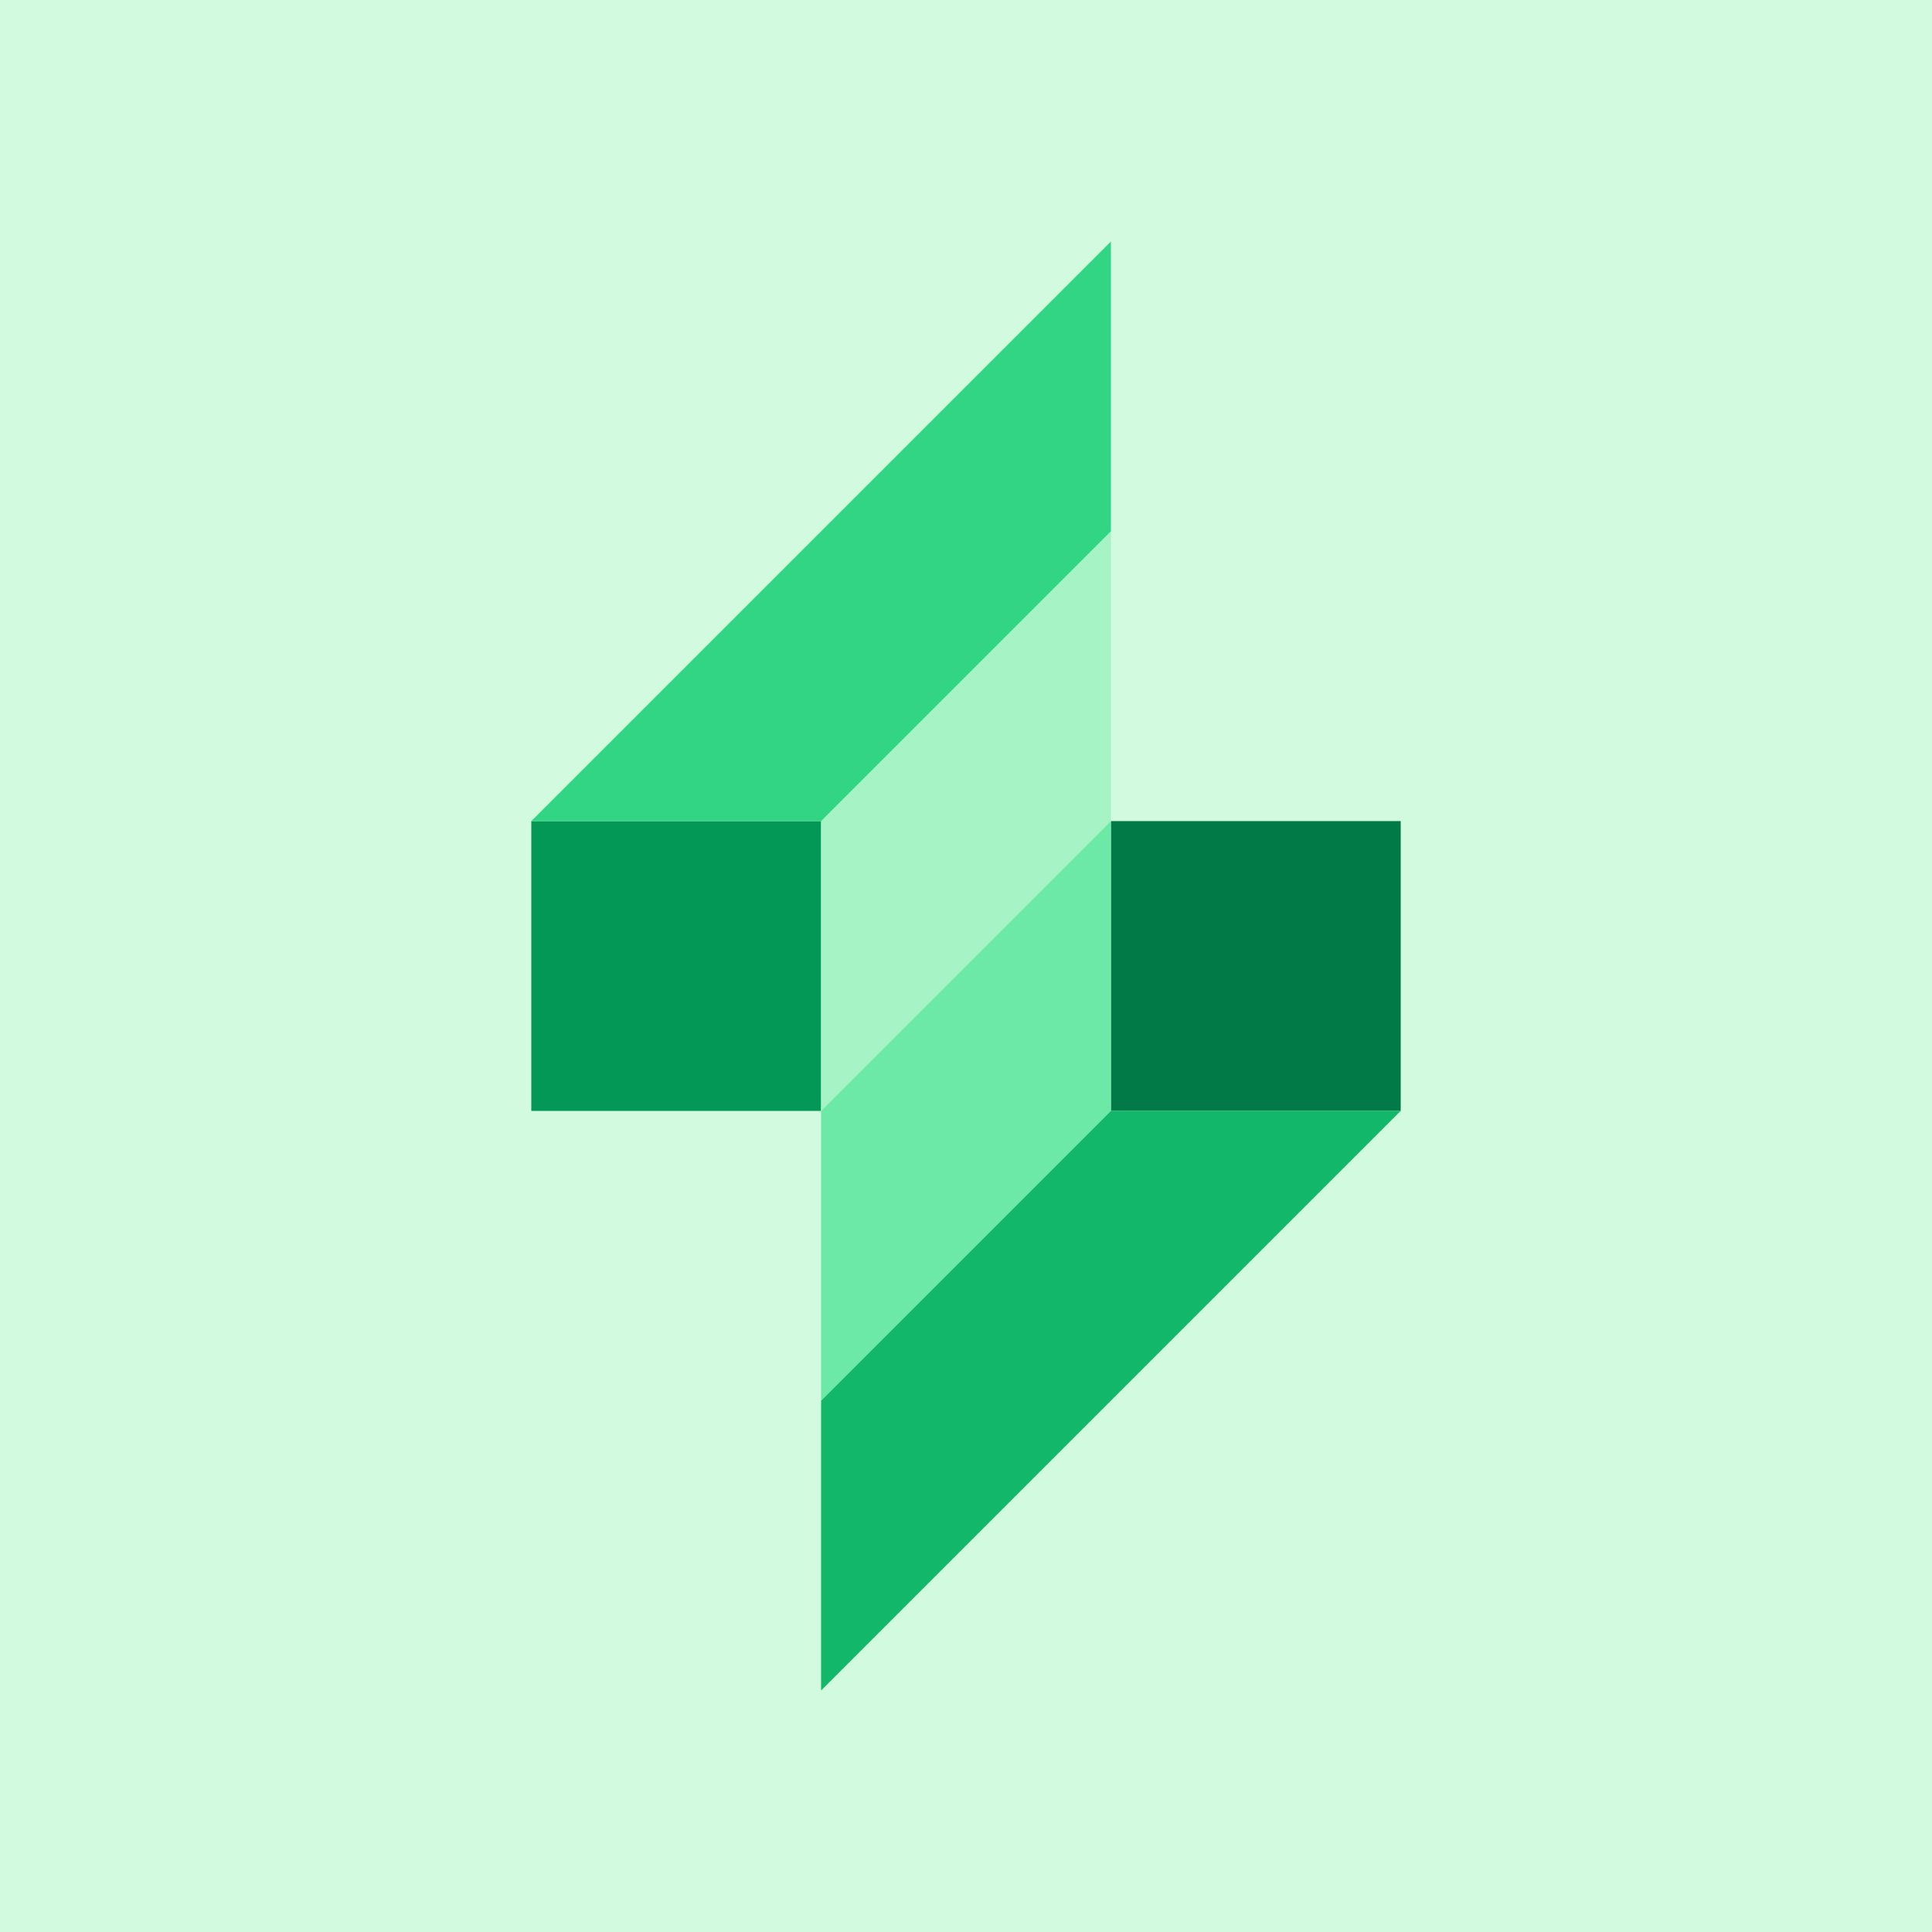 <svg width="160" height="160" viewBox="0 0 160 160" fill="none" xmlns="http://www.w3.org/2000/svg">
<rect width="160" height="160" fill="#D1FADF"/>
<rect x="44" y="68" width="24" height="24" fill="#039855"/>
<rect x="116" y="92" width="24" height="24" transform="rotate(180 116 92)" fill="#027A48"/>
<path d="M68 68L92 44V68L68 92V68Z" fill="#A6F4C5"/>
<path d="M92 92L68 116L68 92L92 68L92 92Z" fill="#6CE9A6"/>
<path d="M44 68L92 20V44L68 68H44Z" fill="#32D583"/>
<path d="M116 92L68 140L68 116L92 92L116 92Z" fill="#12B76A"/>
</svg>
